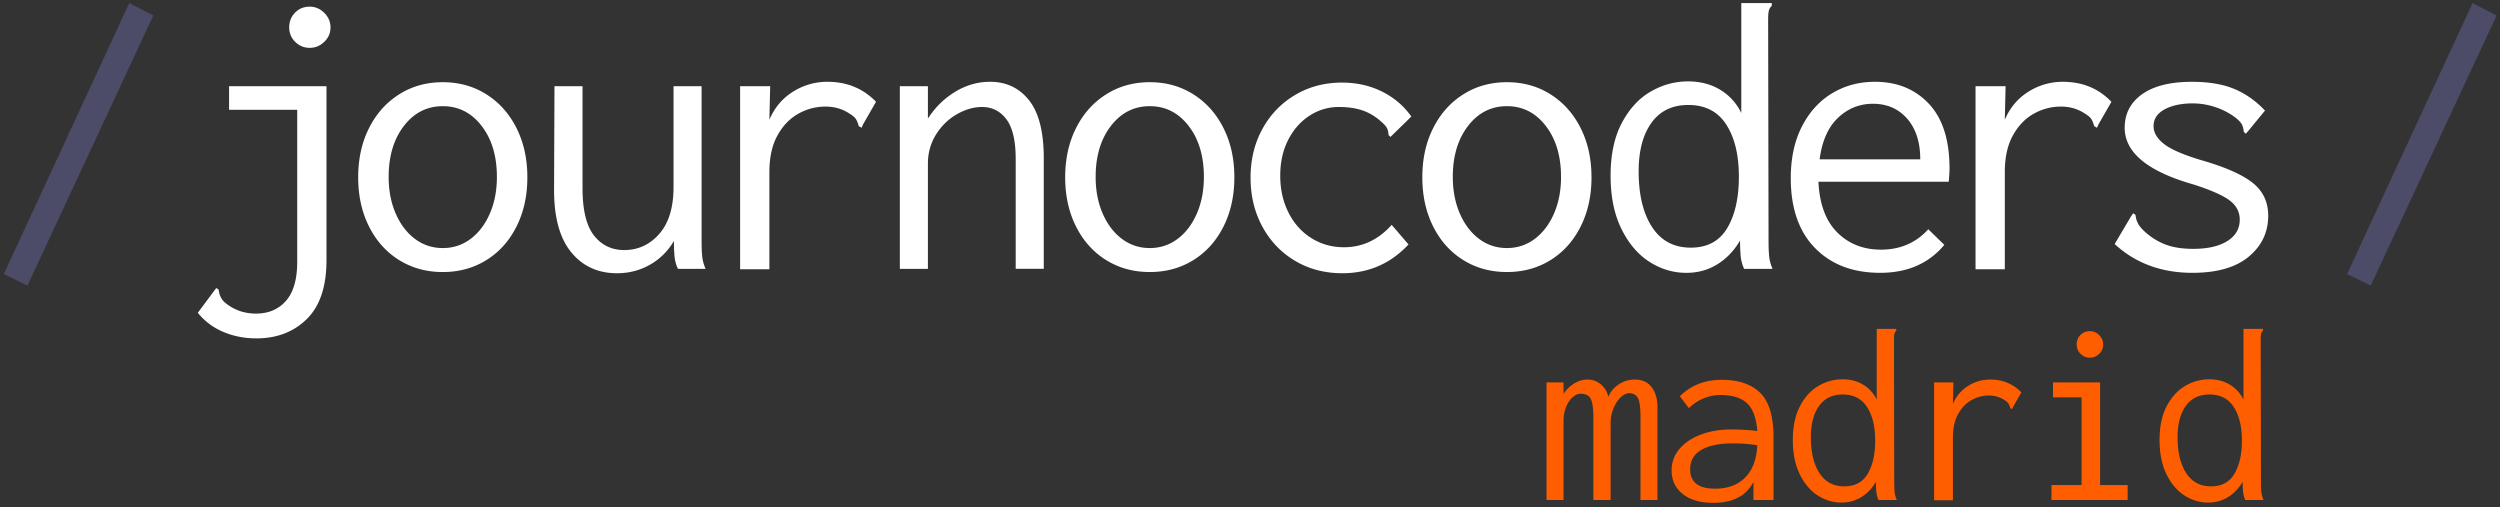 <svg width="340" height="69" viewBox="0 0 340 69" xmlns="http://www.w3.org/2000/svg"><rect x="0" y="0" width="340" height="69" fill="#333333" stroke="none"/><path d="M210.33 52.005h2.31v1.575a4.5 4.5 0 0 1 1.435-1.417c.583-.362 1.19-.543 1.82-.543.7 0 1.312.222 1.837.665.526.443.858 1.003.998 1.68a3.82 3.82 0 0 1 1.435-1.698 3.853 3.853 0 0 1 2.17-.647c1.05 0 1.837.38 2.362 1.138.526.758.765 1.744.718 2.957V68h-2.31V56.66c0-1.33-.128-2.193-.385-2.59-.257-.397-.63-.595-1.12-.595-.42 0-.828.198-1.225.595-.397.397-.717.904-.963 1.523a4.96 4.96 0 0 0-.367 1.837V68H216.7V56.87c0-1.307-.122-2.187-.367-2.642-.246-.456-.706-.683-1.383-.683-.35 0-.706.157-1.067.472-.362.316-.66.759-.893 1.33-.233.572-.35 1.231-.35 1.978V68h-2.31V52.005zm29.067 1.435c1.202 1.19 1.803 3.208 1.803 6.055V68h-2.73v-2.45c-.98 1.89-2.8 2.835-5.46 2.835-1.773 0-3.162-.402-4.165-1.208-1.003-.805-1.505-1.872-1.505-3.202 0-1.12.362-2.1 1.085-2.94.723-.84 1.697-1.487 2.922-1.942 1.226-.456 2.573-.683 4.043-.683 1.33 0 2.532.07 3.605.21-.14-1.797-.612-3.062-1.418-3.797-.805-.736-2-1.103-3.587-1.103-.793 0-1.557.152-2.293.455a6.429 6.429 0 0 0-2.012 1.33l-1.225-1.61c1.493-1.493 3.395-2.24 5.705-2.24 2.287 0 4.03.595 5.233 1.785zm-2.047 11.498c1.003-1.016 1.552-2.48 1.645-4.393a22.119 22.119 0 0 0-3.395-.245c-1.773 0-3.173.292-4.2.875-1.027.583-1.54 1.47-1.54 2.66 0 1.75 1.132 2.625 3.395 2.625 1.727 0 3.092-.507 4.095-1.522zm9.87 2.45c-1.003-.642-1.82-1.605-2.45-2.888-.63-1.283-.945-2.835-.945-4.655 0-1.843.327-3.383.98-4.62s1.493-2.152 2.52-2.748a6.393 6.393 0 0 1 3.255-.892c1.073 0 2.012.245 2.817.735a4.763 4.763 0 0 1 1.838 2.03v-9.625h2.66v.245a.914.914 0 0 0-.262.455c-.035.163-.053.443-.053.84l.035 19.25c0 .56.017 1.02.053 1.382.034.362.134.73.297 1.103h-2.485a3.616 3.616 0 0 1-.297-1.103 14.85 14.85 0 0 1-.053-1.382c-.513.887-1.172 1.58-1.977 2.082-.806.502-1.71.753-2.713.753-1.143 0-2.217-.32-3.22-.962zm6.79-2.958c.677-1.143 1.015-2.648 1.015-4.515 0-1.89-.367-3.407-1.102-4.55-.736-1.143-1.838-1.715-3.308-1.715-1.4 0-2.473.52-3.22 1.558-.747 1.038-1.12 2.455-1.12 4.252 0 2.053.39 3.68 1.172 4.883.782 1.201 1.908 1.802 3.378 1.802 1.447 0 2.508-.572 3.185-1.715zm20.895-11.06l-1.12 1.96-.14.315-.245-.14a2.379 2.379 0 0 0-.245-.613c-.093-.151-.292-.32-.595-.507-.607-.397-1.295-.595-2.065-.595-.84 0-1.633.21-2.38.63-.747.42-1.353 1.056-1.82 1.907-.467.852-.7 1.92-.7 3.203v8.505h-2.555v-16.03h2.625l-.07 2.94c.443-1.05 1.126-1.867 2.047-2.45a5.55 5.55 0 0 1 3.028-.875c1.703 0 3.115.583 4.235 1.75zM279 65.97h4.095V54.035h-3.885v-2.03h6.405V65.97h3.745V68H279v-2.03zm3.955-17.85c-.35-.35-.525-.77-.525-1.26 0-.513.17-.945.507-1.295.339-.35.765-.525 1.278-.525.49 0 .916.18 1.278.543.361.361.542.787.542 1.277 0 .49-.18.91-.543 1.26-.361.35-.787.525-1.277.525-.49 0-.91-.175-1.26-.525zm14.14 19.268c-1.003-.642-1.82-1.605-2.45-2.888-.63-1.283-.945-2.835-.945-4.655 0-1.843.327-3.383.98-4.62s1.493-2.152 2.52-2.748a6.393 6.393 0 0 1 3.255-.892c1.073 0 2.012.245 2.817.735a4.763 4.763 0 0 1 1.838 2.03v-9.625h2.66v.245a.914.914 0 0 0-.262.455c-.035.163-.053.443-.053.84l.035 19.25c0 .56.017 1.02.053 1.382.034.362.134.73.297 1.103h-2.485a3.616 3.616 0 0 1-.298-1.103 14.85 14.85 0 0 1-.052-1.382c-.513.887-1.172 1.58-1.978 2.082-.805.502-1.709.753-2.712.753-1.143 0-2.217-.32-3.22-.962zm6.79-2.958c.677-1.143 1.015-2.648 1.015-4.515 0-1.89-.367-3.407-1.102-4.55-.736-1.143-1.838-1.715-3.308-1.715-1.4 0-2.473.52-3.22 1.558-.747 1.038-1.12 2.455-1.12 4.252 0 2.053.39 3.68 1.173 4.883.781 1.201 1.907 1.802 3.377 1.802 1.447 0 2.508-.572 3.185-1.715z" fill="#ff5e00"/><path d="M.515 37.269L17.58.42l3.271 1.685-17.119 36.74-3.217-1.576zm318.688 0L336.268.42l3.271 1.685-17.119 36.74-3.217-1.576z" fill="#4c4b68"/><path d="M30.392 45.15a8.857 8.857 0 0 1-3.49-2.61l2.181-2.934.327-.435.328.217c0 .073.027.227.081.462.055.236.155.48.3.734.146.254.364.49.654.707 1.164.906 2.508 1.358 4.035 1.358 1.708 0 3.071-.58 4.089-1.739 1.017-1.16 1.526-2.935 1.526-5.326V14.931h-9.268v-3.206h13.248v23.642c0 3.587-.89 6.259-2.671 8.016-1.781 1.757-4.071 2.636-6.87 2.636-1.599 0-3.089-.29-4.47-.87zM40.15 5.691a2.664 2.664 0 0 1-.818-1.957c0-.797.263-1.467.79-2.01.527-.544 1.19-.816 1.99-.816.764 0 1.427.28 1.99.843.564.561.845 1.222.845 1.983 0 .761-.281 1.413-.845 1.957-.563.543-1.226.815-1.99.815a2.68 2.68 0 0 1-1.962-.815zm14.125 29.675c-1.745-1.087-3.107-2.61-4.089-4.566-.981-1.956-1.472-4.185-1.472-6.685s.49-4.728 1.472-6.685c.982-1.956 2.344-3.487 4.09-4.592 1.744-1.105 3.725-1.658 5.942-1.658s4.198.553 5.942 1.658c1.745 1.105 3.108 2.636 4.09 4.592.98 1.957 1.471 4.185 1.471 6.685s-.49 4.729-1.472 6.685c-.981 1.957-2.344 3.479-4.089 4.566-1.744 1.087-3.725 1.63-5.942 1.63s-4.198-.543-5.943-1.63zm9.732-2.88c1.108-.834 1.98-1.985 2.617-3.452.636-1.468.954-3.125.954-4.973 0-2.826-.69-5.136-2.072-6.93-1.381-1.793-3.144-2.69-5.288-2.69-2.145 0-3.908.897-5.289 2.69-1.38 1.794-2.071 4.104-2.071 6.93 0 1.848.318 3.505.954 4.973.636 1.467 1.508 2.618 2.617 3.451 1.108.833 2.371 1.25 3.789 1.25 1.417 0 2.68-.417 3.789-1.25zm13.637 1.765c-1.563-1.938-2.326-4.828-2.29-8.668l.055-13.86h3.816v13.86c0 2.97.518 5.118 1.554 6.44 1.036 1.323 2.408 1.984 4.116 1.984 1.89 0 3.48-.734 4.77-2.201 1.29-1.468 1.936-3.596 1.936-6.386V11.725h3.816v20.978c0 .87.027 1.586.082 2.147.054.562.209 1.133.463 1.712h-3.762a5.067 5.067 0 0 1-.463-1.685 23.17 23.17 0 0 1-.082-2.12 8.67 8.67 0 0 1-3.244 3.235c-1.363.779-2.862 1.168-4.497 1.168-2.617 0-4.707-.97-6.27-2.908zm41.494-20.408l-1.745 3.044-.218.489-.382-.217c-.109-.399-.236-.716-.381-.952-.146-.235-.454-.498-.927-.788-.945-.616-2.017-.924-3.217-.924a7.464 7.464 0 0 0-3.707.979c-1.163.652-2.108 1.64-2.835 2.962-.727 1.322-1.09 2.98-1.09 4.973v13.207h-3.98V11.725h4.089l-.11 4.565c.691-1.63 1.754-2.899 3.19-3.804a8.665 8.665 0 0 1 4.716-1.36c2.653 0 4.852.907 6.597 2.718zm3.241-2.12h3.817v4.403c.98-1.522 2.217-2.736 3.707-3.641 1.49-.906 3.071-1.36 4.743-1.36 2.217 0 3.989.843 5.316 2.528 1.326 1.685 1.99 4.303 1.99 7.854v15.054h-3.817V21.616c0-2.464-.418-4.257-1.254-5.38-.836-1.124-1.944-1.685-3.325-1.685-1.127 0-2.263.326-3.408.978-1.145.652-2.09 1.567-2.835 2.745-.745 1.177-1.117 2.509-1.117 3.994v14.294h-3.817V11.725zm28.048 23.643c-1.745-1.087-3.108-2.61-4.09-4.566-.98-1.956-1.471-4.185-1.471-6.685s.49-4.728 1.472-6.685c.981-1.956 2.344-3.487 4.089-4.592 1.744-1.105 3.725-1.658 5.942-1.658s4.198.553 5.943 1.658c1.744 1.105 3.107 2.636 4.089 4.592.981 1.957 1.472 4.185 1.472 6.685s-.49 4.729-1.472 6.685c-.982 1.957-2.345 3.479-4.09 4.566-1.744 1.087-3.725 1.63-5.942 1.63s-4.198-.543-5.942-1.63zm9.731-2.88c1.109-.834 1.981-1.985 2.617-3.452.636-1.468.954-3.125.954-4.973 0-2.826-.69-5.136-2.071-6.93-1.382-1.793-3.144-2.69-5.289-2.69-2.144 0-3.907.897-5.288 2.69-1.381 1.794-2.072 4.104-2.072 6.93 0 1.848.318 3.505.954 4.973.636 1.467 1.509 2.618 2.617 3.451 1.109.833 2.372 1.25 3.79 1.25 1.417 0 2.68-.417 3.788-1.25zm15.972 2.988c-1.89-1.123-3.371-2.672-4.443-4.647-1.073-1.974-1.609-4.194-1.609-6.657 0-2.464.536-4.674 1.609-6.631 1.072-1.957 2.553-3.496 4.443-4.62 1.89-1.123 4.016-1.685 6.379-1.685 1.999 0 3.816.408 5.452 1.223 1.635.816 2.962 1.948 3.98 3.397l-2.454 2.392-.382.38-.272-.272c0-.326-.064-.625-.191-.897-.127-.271-.409-.588-.845-.95a7.154 7.154 0 0 0-2.508-1.495c-.909-.308-1.98-.462-3.217-.462-1.417 0-2.735.39-3.952 1.168-1.218.78-2.19 1.875-2.917 3.288-.727 1.414-1.09 3.044-1.09 4.892 0 1.848.372 3.514 1.117 5 .745 1.486 1.781 2.645 3.108 3.478 1.327.834 2.808 1.25 4.443 1.25 2.508 0 4.67-1.014 6.488-3.043l2.29 2.663c-2.435 2.609-5.434 3.913-8.996 3.913-2.399 0-4.543-.561-6.433-1.685zm22.868-.108c-1.744-1.087-3.107-2.61-4.089-4.566-.981-1.956-1.472-4.185-1.472-6.685s.49-4.728 1.472-6.685c.982-1.956 2.345-3.487 4.09-4.592 1.744-1.105 3.725-1.658 5.942-1.658s4.198.553 5.942 1.658c1.745 1.105 3.108 2.636 4.09 4.592.98 1.957 1.471 4.185 1.471 6.685s-.49 4.729-1.472 6.685c-.981 1.957-2.344 3.479-4.089 4.566-1.744 1.087-3.725 1.63-5.942 1.63s-4.198-.543-5.943-1.63zm9.732-2.88c1.108-.834 1.98-1.985 2.617-3.452.636-1.468.954-3.125.954-4.973 0-2.826-.69-5.136-2.072-6.93-1.381-1.793-3.144-2.69-5.288-2.69-2.145 0-3.907.897-5.289 2.69-1.38 1.794-2.071 4.104-2.071 6.93 0 1.848.318 3.505.954 4.973.636 1.467 1.508 2.618 2.617 3.451 1.108.833 2.371 1.25 3.789 1.25 1.417 0 2.68-.417 3.789-1.25zm15.6 3.124c-1.563-.996-2.835-2.49-3.817-4.484-.981-1.992-1.472-4.402-1.472-7.228 0-2.863.51-5.254 1.527-7.174 1.017-1.92 2.326-3.343 3.925-4.267 1.6-.924 3.29-1.386 5.07-1.386 1.672 0 3.135.38 4.39 1.142a7.405 7.405 0 0 1 2.861 3.152V.42h4.144V.8a1.418 1.418 0 0 0-.409.707c-.055.254-.082.688-.082 1.304l.055 29.892c0 .87.027 1.586.082 2.147.054.562.209 1.133.463 1.712h-3.87a5.601 5.601 0 0 1-.464-1.712 22.987 22.987 0 0 1-.082-2.147c-.8 1.377-1.826 2.455-3.08 3.234-1.254.78-2.663 1.169-4.226 1.169-1.78 0-3.453-.498-5.015-1.495zm10.576-4.592c1.054-1.776 1.581-4.113 1.581-7.011 0-2.935-.572-5.29-1.717-7.066-1.145-1.775-2.862-2.663-5.152-2.663-2.18 0-3.853.806-5.016 2.419-1.163 1.612-1.744 3.813-1.744 6.603 0 3.189.608 5.716 1.826 7.582 1.218 1.866 2.971 2.799 5.261 2.799 2.254 0 3.907-.888 4.961-2.663zm11.937 2.717c-2.198-2.246-3.298-5.417-3.298-9.511 0-2.717.509-5.064 1.527-7.038 1.017-1.975 2.39-3.479 4.116-4.511 1.726-1.033 3.662-1.55 5.806-1.55 3.017 0 5.461.997 7.333 2.99 1.872 1.993 2.808 4.928 2.808 8.805 0 .398-.037.996-.11 1.793h-17.718c.145 3.044 1 5.344 2.562 6.902 1.563 1.559 3.544 2.338 5.943 2.338 2.617 0 4.761-.924 6.433-2.772l2.18 2.12c-2.107 2.536-5.015 3.804-8.722 3.804-3.708 0-6.66-1.123-8.86-3.37zm14.312-12.065c0-2.32-.59-4.158-1.772-5.517-1.181-1.359-2.735-2.038-4.662-2.038-1.817 0-3.398.634-4.743 1.902-1.345 1.268-2.18 3.152-2.508 5.653h13.685zm26-7.827l-1.744 3.044-.218.489-.382-.217c-.11-.399-.236-.716-.382-.952-.145-.235-.454-.498-.927-.788-.945-.616-2.017-.924-3.216-.924a7.464 7.464 0 0 0-3.707.979c-1.163.652-2.108 1.64-2.835 2.962-.727 1.322-1.09 2.98-1.09 4.973v13.207h-3.98V11.725h4.088l-.109 4.565c.69-1.63 1.754-2.899 3.19-3.804a8.665 8.665 0 0 1 4.715-1.36c2.654 0 4.853.907 6.597 2.718zm.441 19.349l2.181-3.696.327-.49.327.218c0 .073.028.236.082.49.055.253.155.507.3.76.145.254.345.507.6.761a8.959 8.959 0 0 0 2.862 1.93c1.072.452 2.408.679 4.007.679 1.963 0 3.507-.353 4.634-1.06 1.127-.707 1.69-1.676 1.69-2.908 0-1.05-.454-1.92-1.363-2.608-.908-.689-2.544-1.414-4.906-2.174-6.252-1.776-9.378-4.348-9.378-7.718 0-1.92.79-3.442 2.372-4.565 1.581-1.124 3.843-1.685 6.788-1.685 2.253 0 4.152.317 5.697.95 1.544.635 2.953 1.622 4.225 2.963l-2.235 2.717-.382.435-.273-.272c-.036-.398-.118-.724-.245-.978-.127-.253-.39-.543-.79-.87a9.287 9.287 0 0 0-2.808-1.494 9.724 9.724 0 0 0-3.08-.516c-1.563 0-2.844.271-3.844.815-1 .543-1.5 1.304-1.5 2.283 0 .905.51 1.739 1.527 2.5 1.018.76 2.853 1.521 5.507 2.282 3.125.942 5.333 1.966 6.624 3.071 1.29 1.105 1.935 2.545 1.935 4.32 0 2.247-.881 4.104-2.644 5.572-1.763 1.467-4.316 2.2-7.66 2.2-4.216 0-7.742-1.304-10.577-3.912z" fill="white"/></svg>
